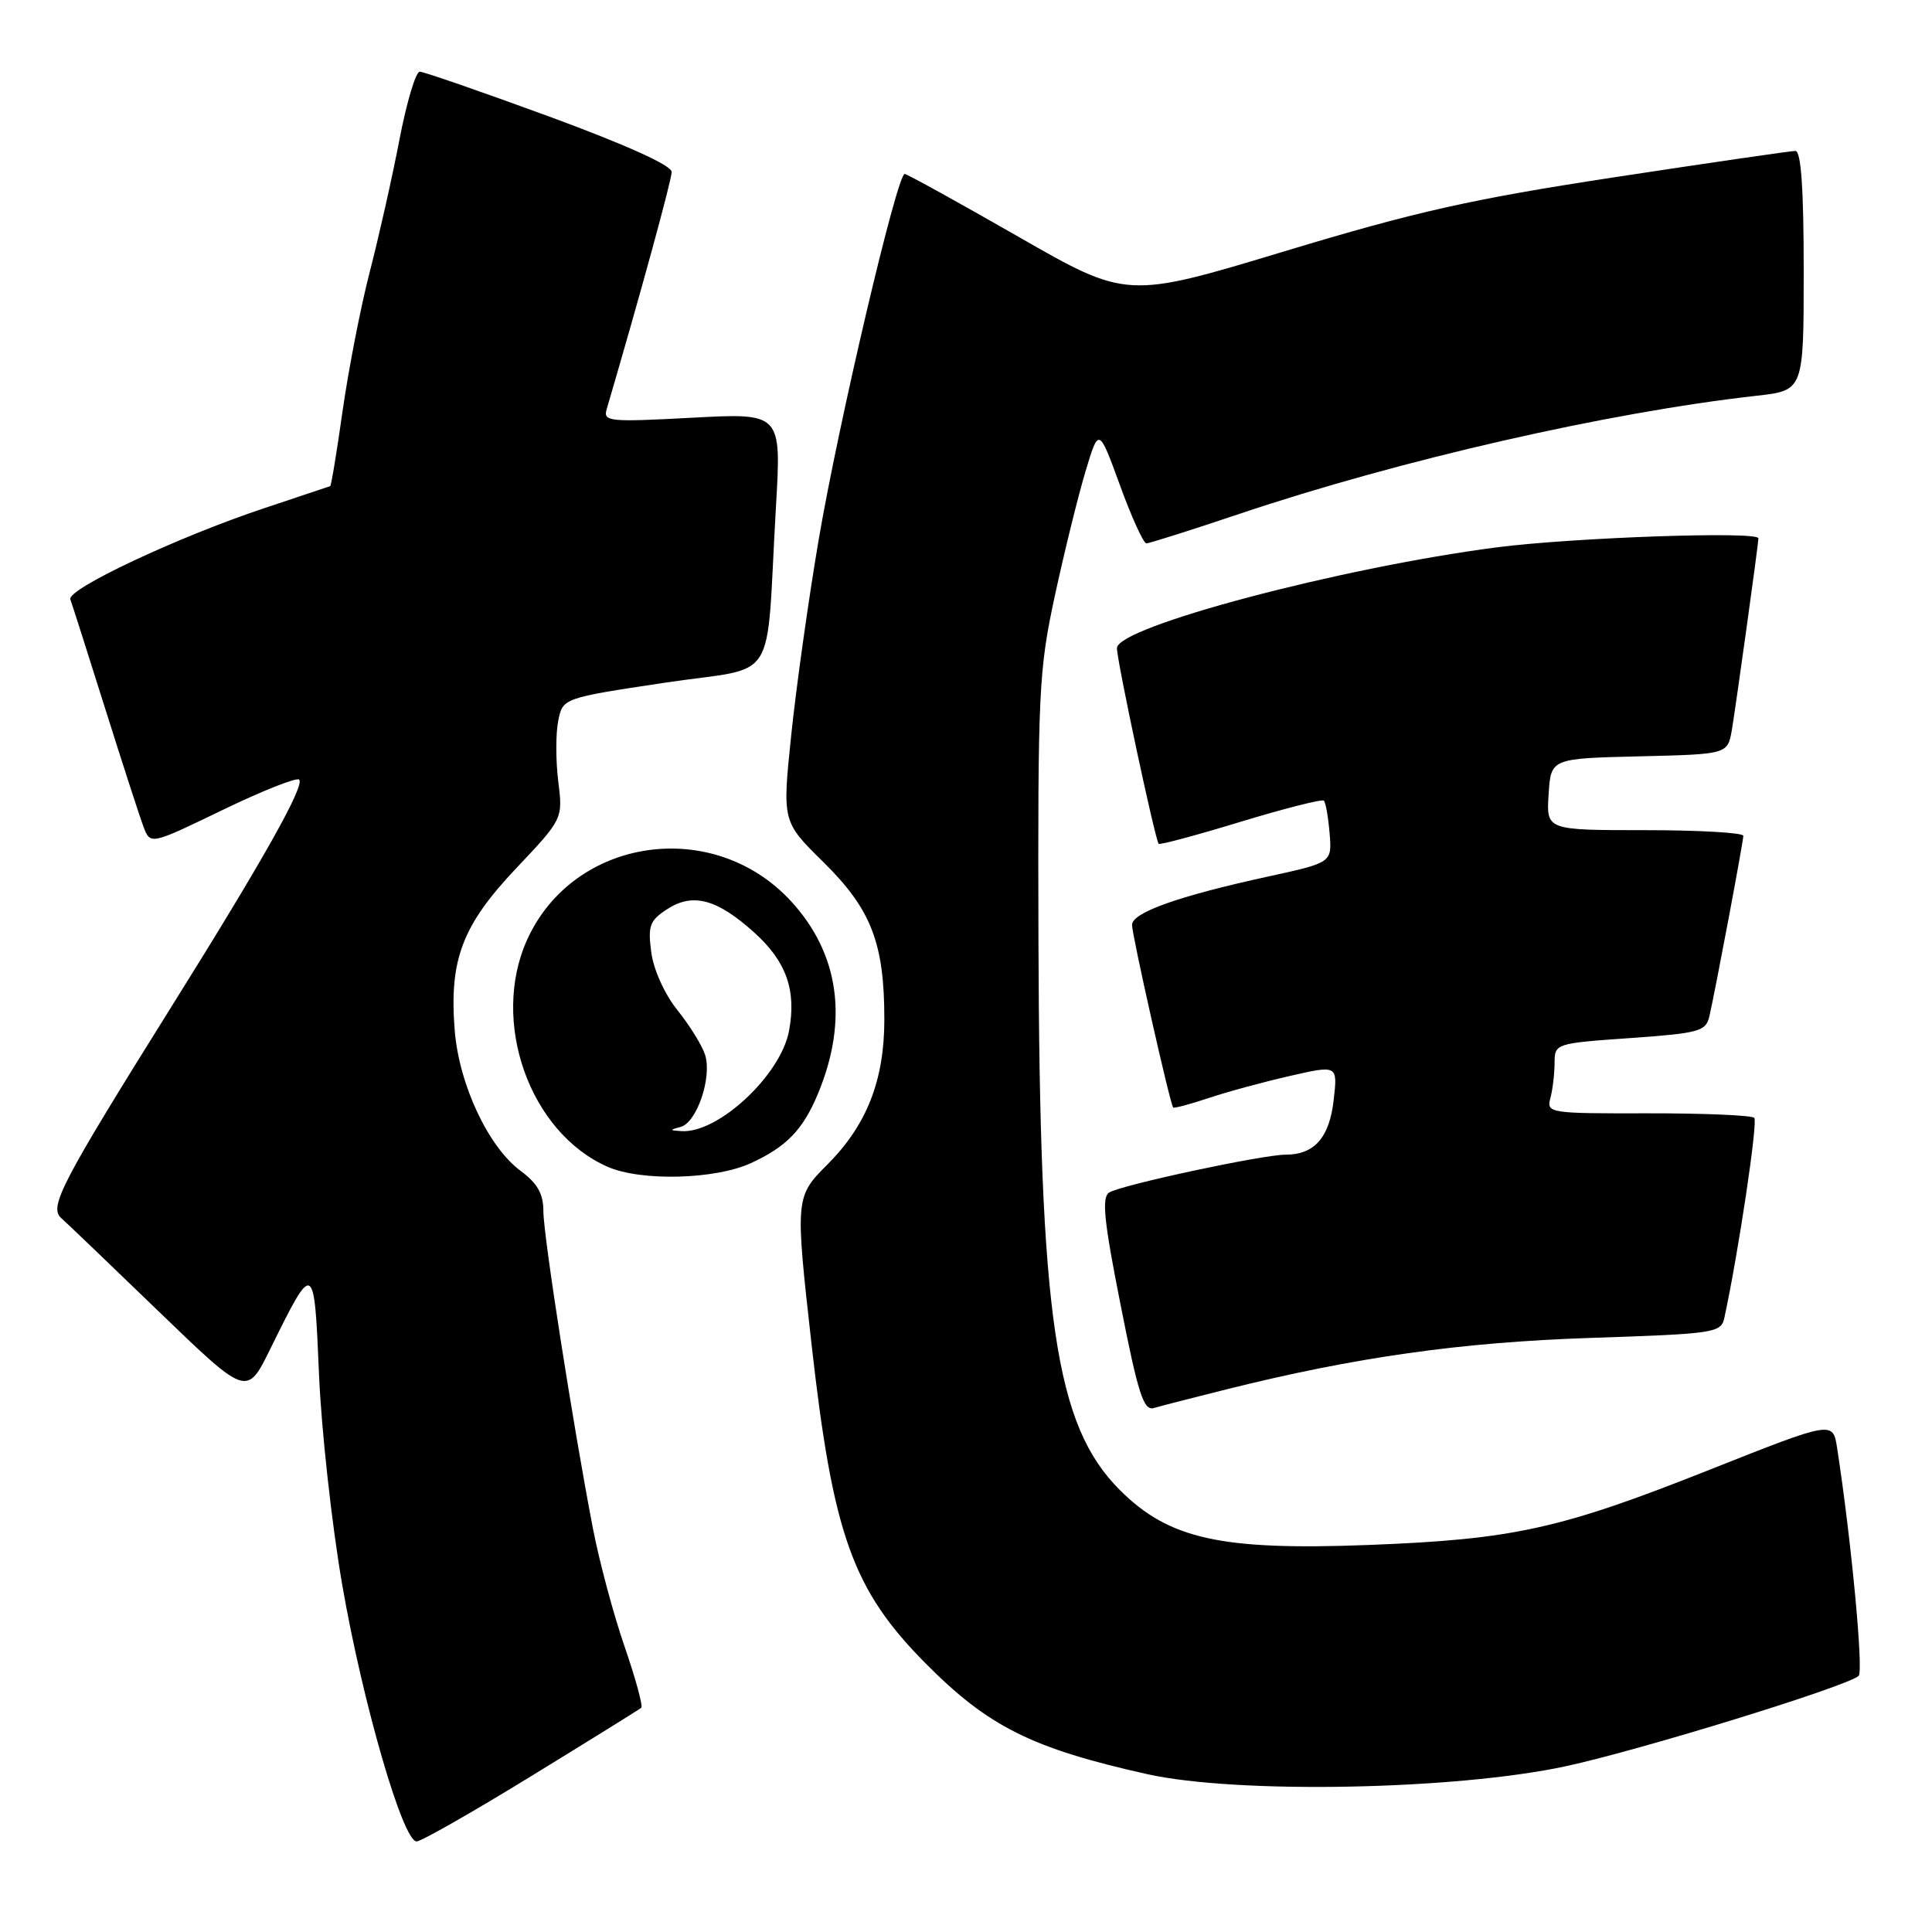 <?xml version="1.0" encoding="UTF-8" standalone="no"?>
<!DOCTYPE svg PUBLIC "-//W3C//DTD SVG 1.1//EN" "http://www.w3.org/Graphics/SVG/1.1/DTD/svg11.dtd" >
<svg xmlns="http://www.w3.org/2000/svg" xmlns:xlink="http://www.w3.org/1999/xlink" version="1.1" viewBox="0 0 256 256">
 <g >
 <path fill="currentColor"
d=" M 70.40 235.34 C 78.16 230.58 84.71 226.51 84.97 226.29 C 85.22 226.08 84.23 222.44 82.77 218.20 C 81.30 213.97 79.41 206.90 78.56 202.50 C 75.89 188.61 72.00 163.69 72.00 160.47 C 72.00 158.19 71.21 156.79 69.00 155.16 C 64.70 151.98 60.83 143.72 60.25 136.52 C 59.51 127.17 61.24 122.62 68.39 115.06 C 74.59 108.50 74.59 108.50 73.97 103.50 C 73.63 100.76 73.63 97.16 73.97 95.50 C 74.58 92.50 74.58 92.50 88.04 90.47 C 103.42 88.16 101.41 91.34 102.82 67.11 C 103.54 54.72 103.54 54.72 91.70 55.35 C 80.75 55.94 79.91 55.86 80.38 54.25 C 84.83 39.09 89.00 23.86 89.00 22.78 C 89.00 21.92 82.99 19.20 72.79 15.45 C 63.87 12.18 56.15 9.50 55.62 9.50 C 55.09 9.50 53.88 13.55 52.93 18.50 C 51.98 23.45 50.21 31.32 49.00 36.00 C 47.79 40.67 46.18 48.96 45.40 54.42 C 44.63 59.87 43.89 64.37 43.75 64.42 C 43.61 64.47 39.67 65.78 35.00 67.34 C 23.52 71.17 8.82 78.08 9.32 79.42 C 9.54 80.01 11.61 86.50 13.92 93.84 C 16.23 101.17 18.52 108.25 19.02 109.56 C 19.93 111.95 19.93 111.95 29.49 107.33 C 34.74 104.79 39.31 102.98 39.64 103.30 C 40.42 104.08 34.89 113.93 22.96 133.00 C 8.10 156.78 6.46 159.91 8.11 161.40 C 8.88 162.08 14.72 167.68 21.10 173.84 C 32.71 185.04 32.71 185.04 35.80 178.77 C 41.60 167.01 41.63 167.03 42.27 182.09 C 42.58 189.47 43.97 202.04 45.35 210.02 C 48.04 225.56 53.38 244.00 55.20 244.00 C 55.80 244.00 62.65 240.10 70.40 235.34 Z  M 207.50 234.03 C 217.47 231.87 244.80 223.44 246.28 222.06 C 246.95 221.45 245.30 204.01 243.43 191.88 C 242.87 188.27 242.87 188.27 226.68 194.69 C 206.73 202.62 200.57 203.98 181.26 204.72 C 161.77 205.46 154.89 203.94 148.38 197.43 C 139.83 188.88 137.75 174.83 137.60 124.50 C 137.51 91.68 137.64 88.85 139.76 79.00 C 141.01 73.22 142.83 65.82 143.81 62.55 C 145.59 56.60 145.59 56.60 148.40 64.30 C 149.94 68.54 151.52 72.00 151.90 72.00 C 152.28 72.00 157.84 70.24 164.26 68.08 C 185.53 60.94 213.04 54.65 232.75 52.44 C 239.00 51.74 239.00 51.74 239.00 35.87 C 239.00 24.97 238.65 20.00 237.90 20.00 C 237.29 20.00 226.52 21.57 213.97 23.48 C 194.93 26.39 187.67 28.02 170.23 33.29 C 149.32 39.61 149.32 39.61 134.91 31.35 C 126.98 26.81 120.22 23.07 119.88 23.05 C 118.88 22.97 111.08 56.16 108.45 71.68 C 107.12 79.54 105.49 91.12 104.84 97.42 C 103.65 108.87 103.65 108.87 109.11 114.24 C 115.44 120.48 117.18 124.95 117.18 135.07 C 117.18 143.16 114.85 149.08 109.63 154.31 C 105.38 158.56 105.36 158.76 107.52 178.00 C 110.36 203.33 112.95 210.62 122.62 220.38 C 130.94 228.78 136.72 231.67 152.00 235.08 C 163.91 237.74 192.89 237.19 207.50 234.03 Z  M 162.50 184.10 C 179.63 179.82 193.52 177.86 210.77 177.28 C 227.28 176.73 228.05 176.62 228.49 174.60 C 230.34 166.07 232.95 148.62 232.45 148.12 C 232.11 147.78 225.77 147.51 218.36 147.52 C 205.31 147.55 204.90 147.49 205.43 145.52 C 205.73 144.41 205.98 142.32 205.99 140.88 C 206.00 138.27 206.06 138.25 216.00 137.55 C 225.16 136.90 226.04 136.66 226.50 134.67 C 227.31 131.15 230.99 111.57 231.00 110.75 C 231.00 110.34 225.13 110.00 217.95 110.00 C 204.89 110.00 204.89 110.00 205.20 105.25 C 205.50 100.50 205.50 100.50 217.21 100.22 C 228.92 99.94 228.92 99.94 229.48 96.72 C 229.99 93.72 233.00 72.05 233.00 71.33 C 233.00 70.36 208.44 71.22 198.30 72.53 C 177.55 75.23 148.00 83.07 148.00 85.88 C 147.99 87.53 153.05 111.24 153.53 111.81 C 153.67 111.98 158.56 110.67 164.39 108.89 C 170.22 107.12 175.19 105.86 175.42 106.09 C 175.66 106.33 176.00 108.27 176.18 110.41 C 176.50 114.30 176.50 114.30 168.01 116.15 C 156.13 118.74 150.00 120.92 150.00 122.56 C 150.00 123.92 155.03 146.25 155.45 146.75 C 155.57 146.88 157.65 146.33 160.08 145.52 C 162.51 144.70 167.37 143.38 170.87 142.58 C 177.25 141.12 177.25 141.12 176.72 145.75 C 176.16 150.73 174.17 153.00 170.35 153.00 C 167.30 153.00 148.60 157.01 146.98 158.01 C 145.96 158.64 146.26 161.69 148.49 172.93 C 150.81 184.70 151.54 186.97 152.89 186.57 C 153.77 186.31 158.10 185.20 162.50 184.10 Z  M 99.50 154.12 C 104.21 151.96 106.39 149.70 108.37 144.96 C 112.45 135.17 111.21 126.36 104.80 119.40 C 94.50 108.23 76.03 110.92 69.86 124.49 C 64.95 135.32 70.15 150.04 80.50 154.60 C 84.91 156.55 94.76 156.30 99.50 154.12 Z  M 90.19 149.32 C 92.33 148.76 94.37 142.75 93.43 139.78 C 93.04 138.54 91.39 135.88 89.78 133.87 C 88.08 131.76 86.61 128.52 86.30 126.21 C 85.83 122.69 86.08 121.99 88.37 120.49 C 91.79 118.25 95.01 119.11 99.96 123.58 C 104.21 127.42 105.55 131.24 104.55 136.60 C 103.45 142.47 95.16 150.20 90.30 149.88 C 88.70 149.78 88.69 149.72 90.19 149.32 Z "/>
</g>
</svg>